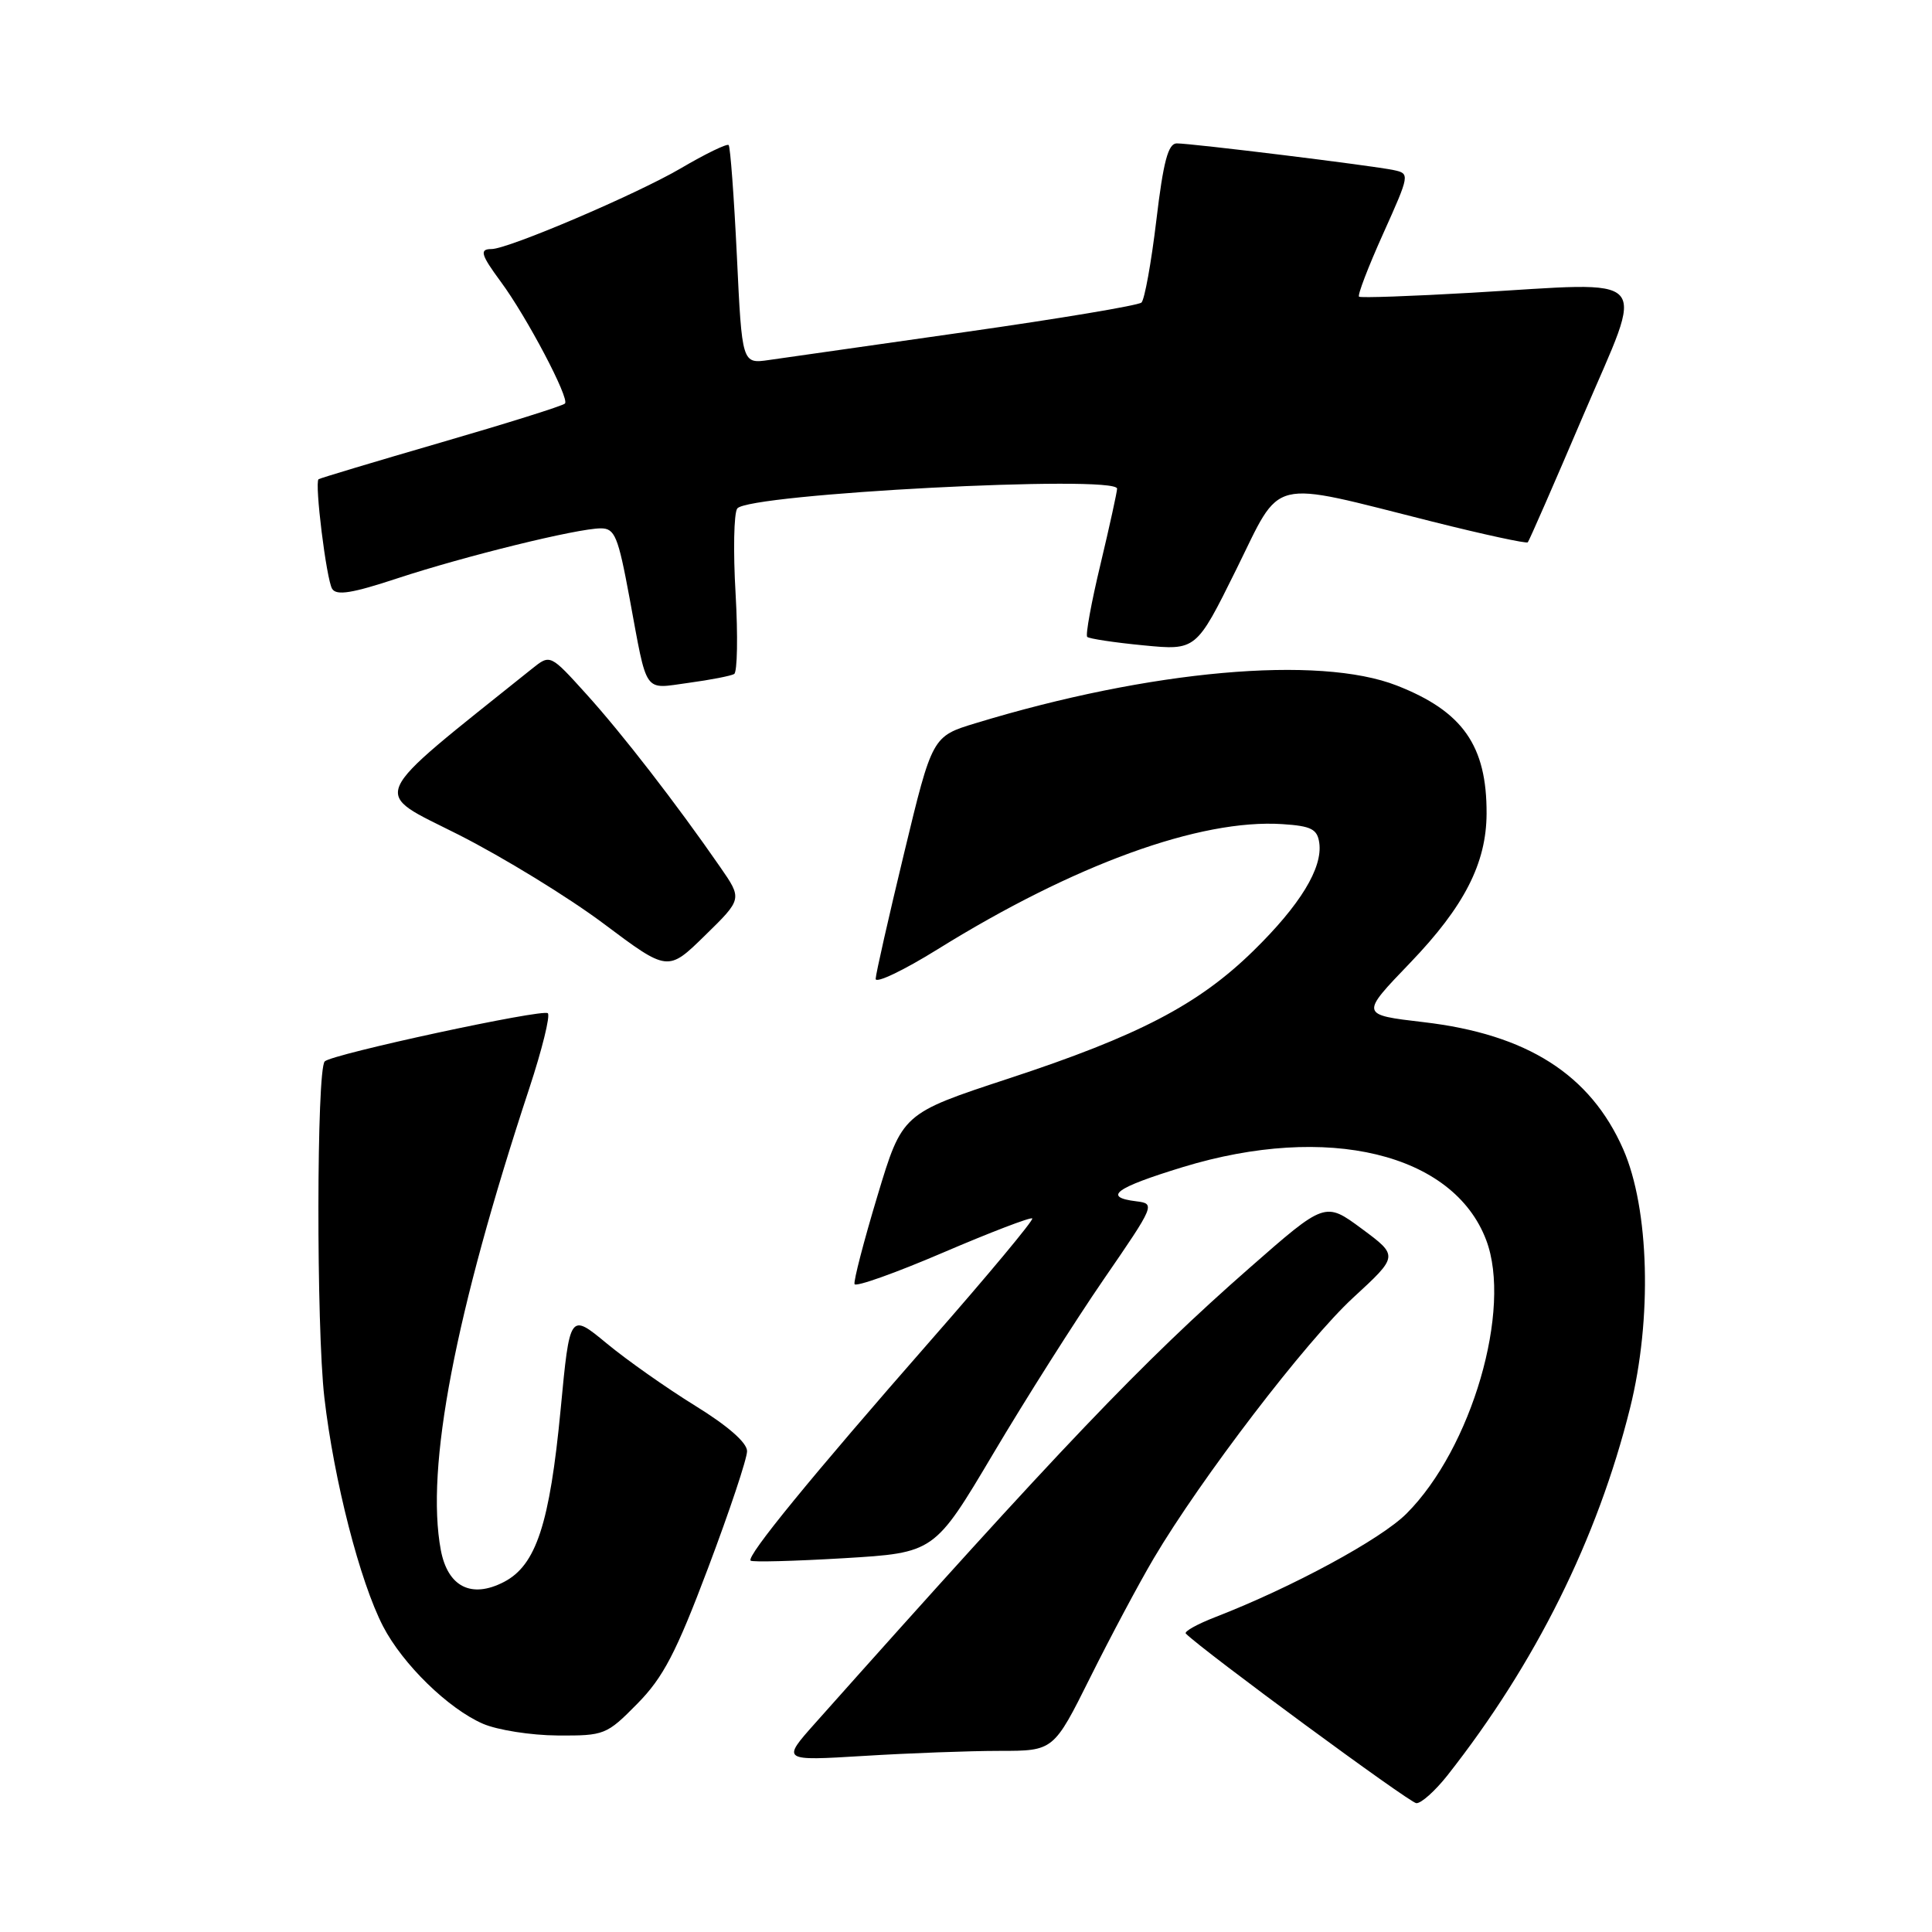 <?xml version="1.0" encoding="UTF-8" standalone="no"?>
<!DOCTYPE svg PUBLIC "-//W3C//DTD SVG 1.1//EN" "http://www.w3.org/Graphics/SVG/1.1/DTD/svg11.dtd" >
<svg xmlns="http://www.w3.org/2000/svg" xmlns:xlink="http://www.w3.org/1999/xlink" version="1.1" viewBox="0 0 256 256">
 <g >
 <path fill="currentColor"
d=" M 191.79 235.25 C 203.46 220.43 211.67 203.91 215.99 186.58 C 218.94 174.76 218.55 160.16 215.08 152.27 C 210.72 142.37 202.34 137.04 188.63 135.44 C 180.21 134.45 180.22 134.48 186.88 127.55 C 194.02 120.11 196.95 114.39 196.98 107.82 C 197.02 98.81 193.83 94.26 185.09 90.84 C 174.75 86.79 152.37 88.79 129.30 95.82 C 123.53 97.57 123.53 97.57 119.80 113.04 C 117.75 121.54 116.05 129.04 116.03 129.70 C 116.01 130.36 119.71 128.60 124.25 125.78 C 142.33 114.55 159.01 108.49 169.92 109.20 C 173.75 109.45 174.55 109.86 174.81 111.68 C 175.28 115.01 172.28 119.92 166.07 126.00 C 158.79 133.12 150.88 137.25 133.59 142.93 C 119.55 147.55 119.55 147.55 116.26 158.48 C 114.45 164.49 113.09 169.74 113.23 170.15 C 113.38 170.56 118.65 168.68 124.95 165.98 C 131.25 163.28 136.58 161.24 136.78 161.45 C 136.99 161.66 130.92 168.95 123.28 177.66 C 107.51 195.66 98.88 206.21 99.46 206.79 C 99.67 207.01 105.24 206.86 111.83 206.47 C 123.81 205.75 123.81 205.75 131.60 192.63 C 135.88 185.41 142.48 175.00 146.26 169.50 C 153.03 159.66 153.10 159.49 150.57 159.18 C 146.07 158.63 147.76 157.39 156.75 154.64 C 175.90 148.80 192.58 152.81 196.93 164.32 C 200.39 173.45 195.01 191.92 186.37 200.56 C 182.98 203.96 171.23 210.32 161.07 214.26 C 158.64 215.20 156.86 216.19 157.13 216.46 C 159.43 218.76 186.77 238.88 187.67 238.93 C 188.31 238.97 190.16 237.31 191.79 235.25 Z  M 132.46 232.00 C 139.61 232.00 139.61 232.00 144.47 222.25 C 147.14 216.89 150.92 209.80 152.87 206.50 C 159.11 195.94 173.08 177.68 179.29 171.96 C 185.31 166.42 185.31 166.42 180.45 162.82 C 175.58 159.22 175.58 159.22 165.54 168.03 C 151.35 180.48 140.57 191.77 108.03 228.31 C 103.56 233.33 103.56 233.33 114.43 232.67 C 120.42 232.30 128.53 232.00 132.46 232.00 Z  M 84.45 225.75 C 87.88 222.27 89.58 219.02 93.82 207.78 C 96.67 200.23 99.00 193.25 98.99 192.28 C 98.99 191.16 96.42 188.92 92.12 186.27 C 88.35 183.94 83.06 180.22 80.38 178.00 C 75.50 173.97 75.50 173.97 74.29 186.73 C 72.84 201.93 71.04 207.41 66.77 209.62 C 62.46 211.85 59.33 210.26 58.41 205.39 C 56.37 194.49 60.27 174.12 70.14 144.19 C 71.83 139.06 72.93 134.60 72.59 134.26 C 71.97 133.64 44.00 139.67 43.03 140.64 C 41.94 141.72 41.90 175.88 42.98 185.19 C 44.25 196.17 47.69 209.57 50.76 215.50 C 53.36 220.52 59.42 226.43 64.00 228.41 C 65.92 229.24 70.37 229.94 73.88 229.96 C 80.09 230.00 80.38 229.88 84.45 225.75 Z  M 95.43 114.89 C 89.64 106.52 82.41 97.18 77.70 91.98 C 72.91 86.68 72.91 86.68 70.52 88.59 C 48.36 106.35 49.09 104.70 60.78 110.61 C 66.68 113.60 75.33 118.90 80.00 122.40 C 88.50 128.77 88.50 128.77 93.43 123.94 C 98.36 119.12 98.36 119.12 95.43 114.89 Z  M 97.28 89.31 C 97.70 89.06 97.79 84.27 97.47 78.67 C 97.14 73.08 97.24 68.00 97.69 67.38 C 99.10 65.43 147.98 62.88 148.02 64.75 C 148.02 65.16 147.04 69.65 145.83 74.73 C 144.61 79.80 143.82 84.15 144.06 84.39 C 144.30 84.63 147.65 85.14 151.50 85.51 C 158.50 86.19 158.50 86.19 163.80 75.48 C 169.94 63.07 167.81 63.59 189.81 69.12 C 196.58 70.82 202.27 72.05 202.44 71.86 C 202.62 71.66 205.94 64.08 209.81 55.00 C 218.01 35.80 219.46 37.37 195.00 38.79 C 187.03 39.25 180.31 39.49 180.08 39.31 C 179.85 39.14 181.28 35.40 183.26 31.00 C 186.81 23.10 186.83 23.00 184.68 22.54 C 181.93 21.95 157.93 19.00 155.93 19.00 C 154.79 19.00 154.15 21.38 153.22 29.20 C 152.55 34.81 151.66 39.71 151.25 40.09 C 150.84 40.47 140.38 42.22 128.00 43.98 C 115.62 45.74 103.88 47.41 101.91 47.70 C 98.32 48.22 98.32 48.22 97.64 33.92 C 97.26 26.06 96.77 19.44 96.55 19.22 C 96.33 19.00 93.46 20.39 90.18 22.32 C 84.30 25.76 67.33 33.00 65.13 33.00 C 63.50 33.00 63.71 33.74 66.35 37.32 C 69.78 41.95 75.51 52.82 74.86 53.47 C 74.56 53.78 67.15 56.10 58.40 58.64 C 49.66 61.18 42.37 63.37 42.21 63.50 C 41.66 63.96 43.25 76.79 44.01 78.02 C 44.58 78.95 46.67 78.61 52.63 76.64 C 61.62 73.68 76.49 70.02 79.60 70.01 C 81.47 70.00 81.90 71.05 83.42 79.25 C 85.82 92.21 85.19 91.30 91.25 90.48 C 94.14 90.09 96.85 89.56 97.28 89.31 Z "/>
</g>
</svg>